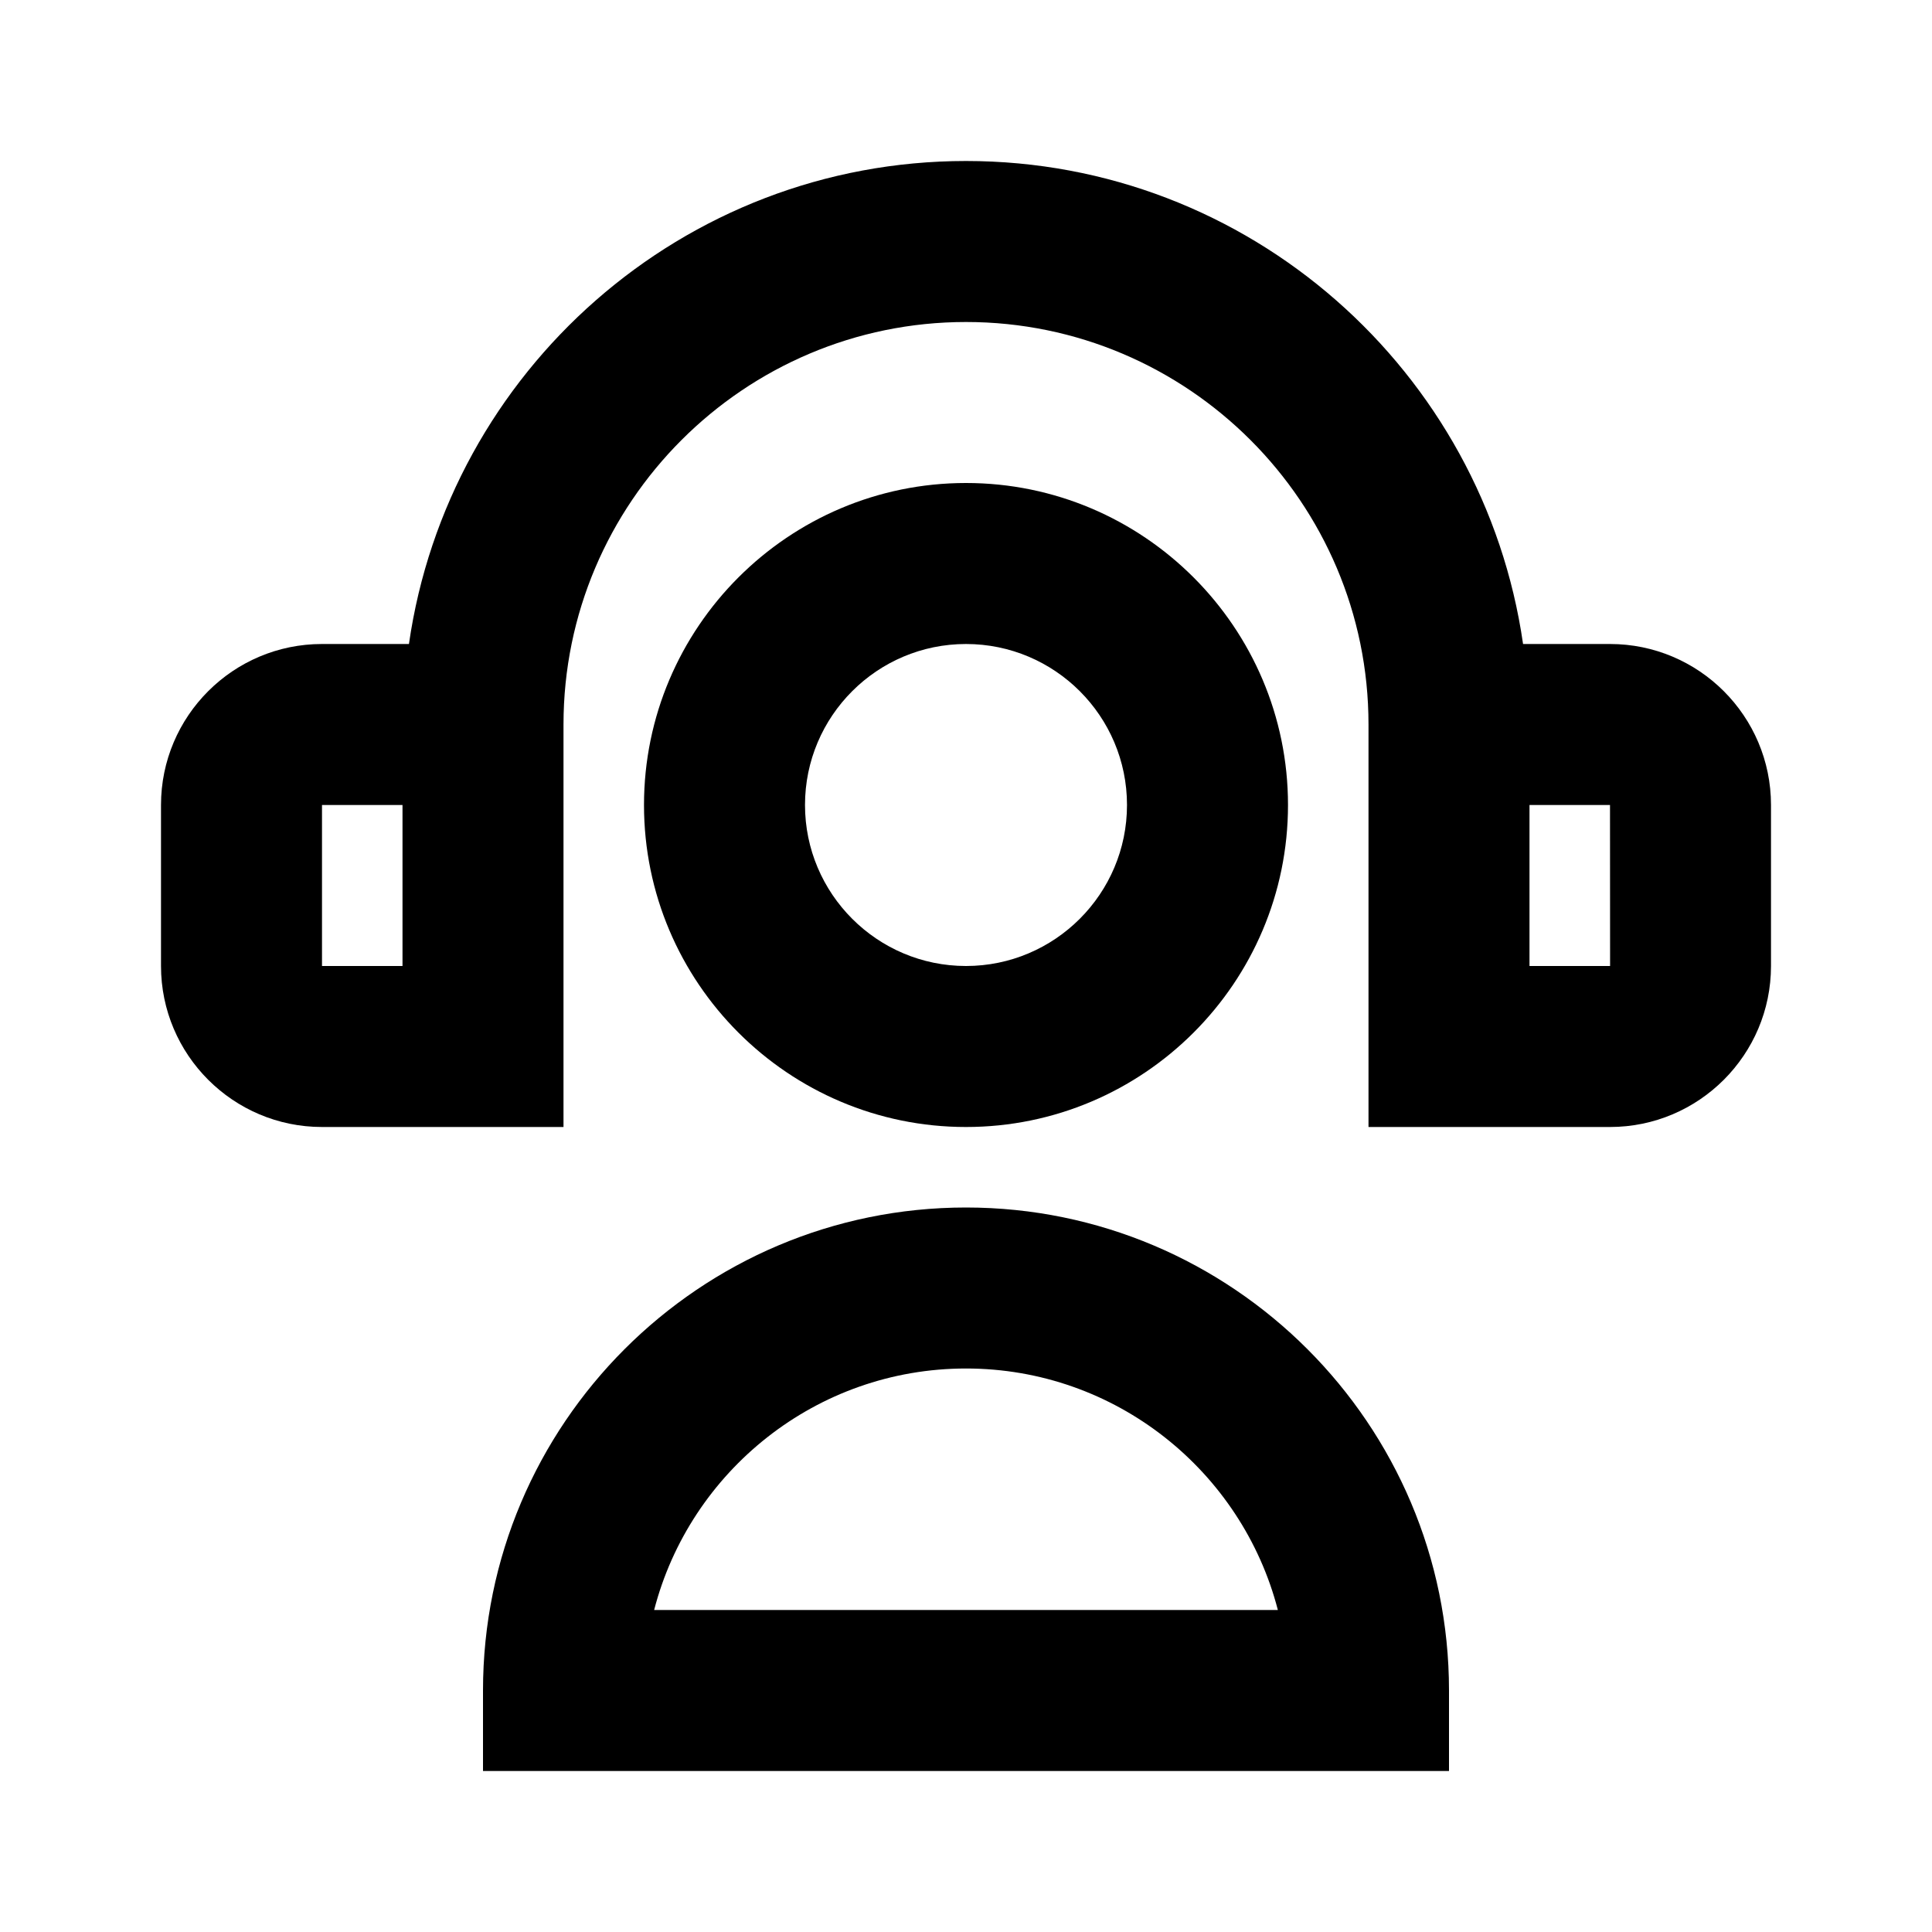 <?xml version="1.0" encoding="utf-8"?>
<!-- Generator: Adobe Illustrator 16.0.0, SVG Export Plug-In . SVG Version: 6.00 Build 0)  -->
<!DOCTYPE svg PUBLIC "-//W3C//DTD SVG 1.1//EN" "http://www.w3.org/Graphics/SVG/1.1/DTD/svg11.dtd">
<svg version="1.1" xmlns="http://www.w3.org/2000/svg" xmlns:xlink="http://www.w3.org/1999/xlink" x="0px" y="0px" width="24px"
	 height="24px" viewBox="0 0 24 24" enable-background="new 0 0 24 24" xml:space="preserve">
<g id="Frames-24px">
	<rect fill="none" width="24" height="24"/>
</g>
<g id="Solid">
	<g>
		<path  d="M16,10c0-2.205-1.794-4-4-4s-4,1.795-4,4c0,2.206,1.794,4,4,4S16,12.206,16,10z M10,10
			c0-1.104,0.897-2,2-2s2,0.896,2,2c0,1.103-0.897,2-2,2S10,11.103,10,10z"/>
		<path  d="M20,8h-1.08c-0.487-3.387-3.4-6-6.92-6S5.567,4.613,5.08,8H4c-1.103,0-2,0.896-2,2v2c0,1.103,0.897,2,2,2
			h3V9c0-2.757,2.243-5,5-5s5,2.243,5,5v5h3c1.103,0,2-0.897,2-2v-2C22,8.896,21.103,8,20,8z M5,12H4v-2h1V12z M19,12v-2h1l0.001,2
			H19z"/>
		<path  d="M12,15c-3.309,0-6,2.691-6,6v1h12v-1C18,17.691,15.309,15,12,15z M8.126,20c0.445-1.723,2.013-3,3.874-3
			s3.428,1.277,3.874,3H8.126z"/>
	</g>
</g>
</svg>
